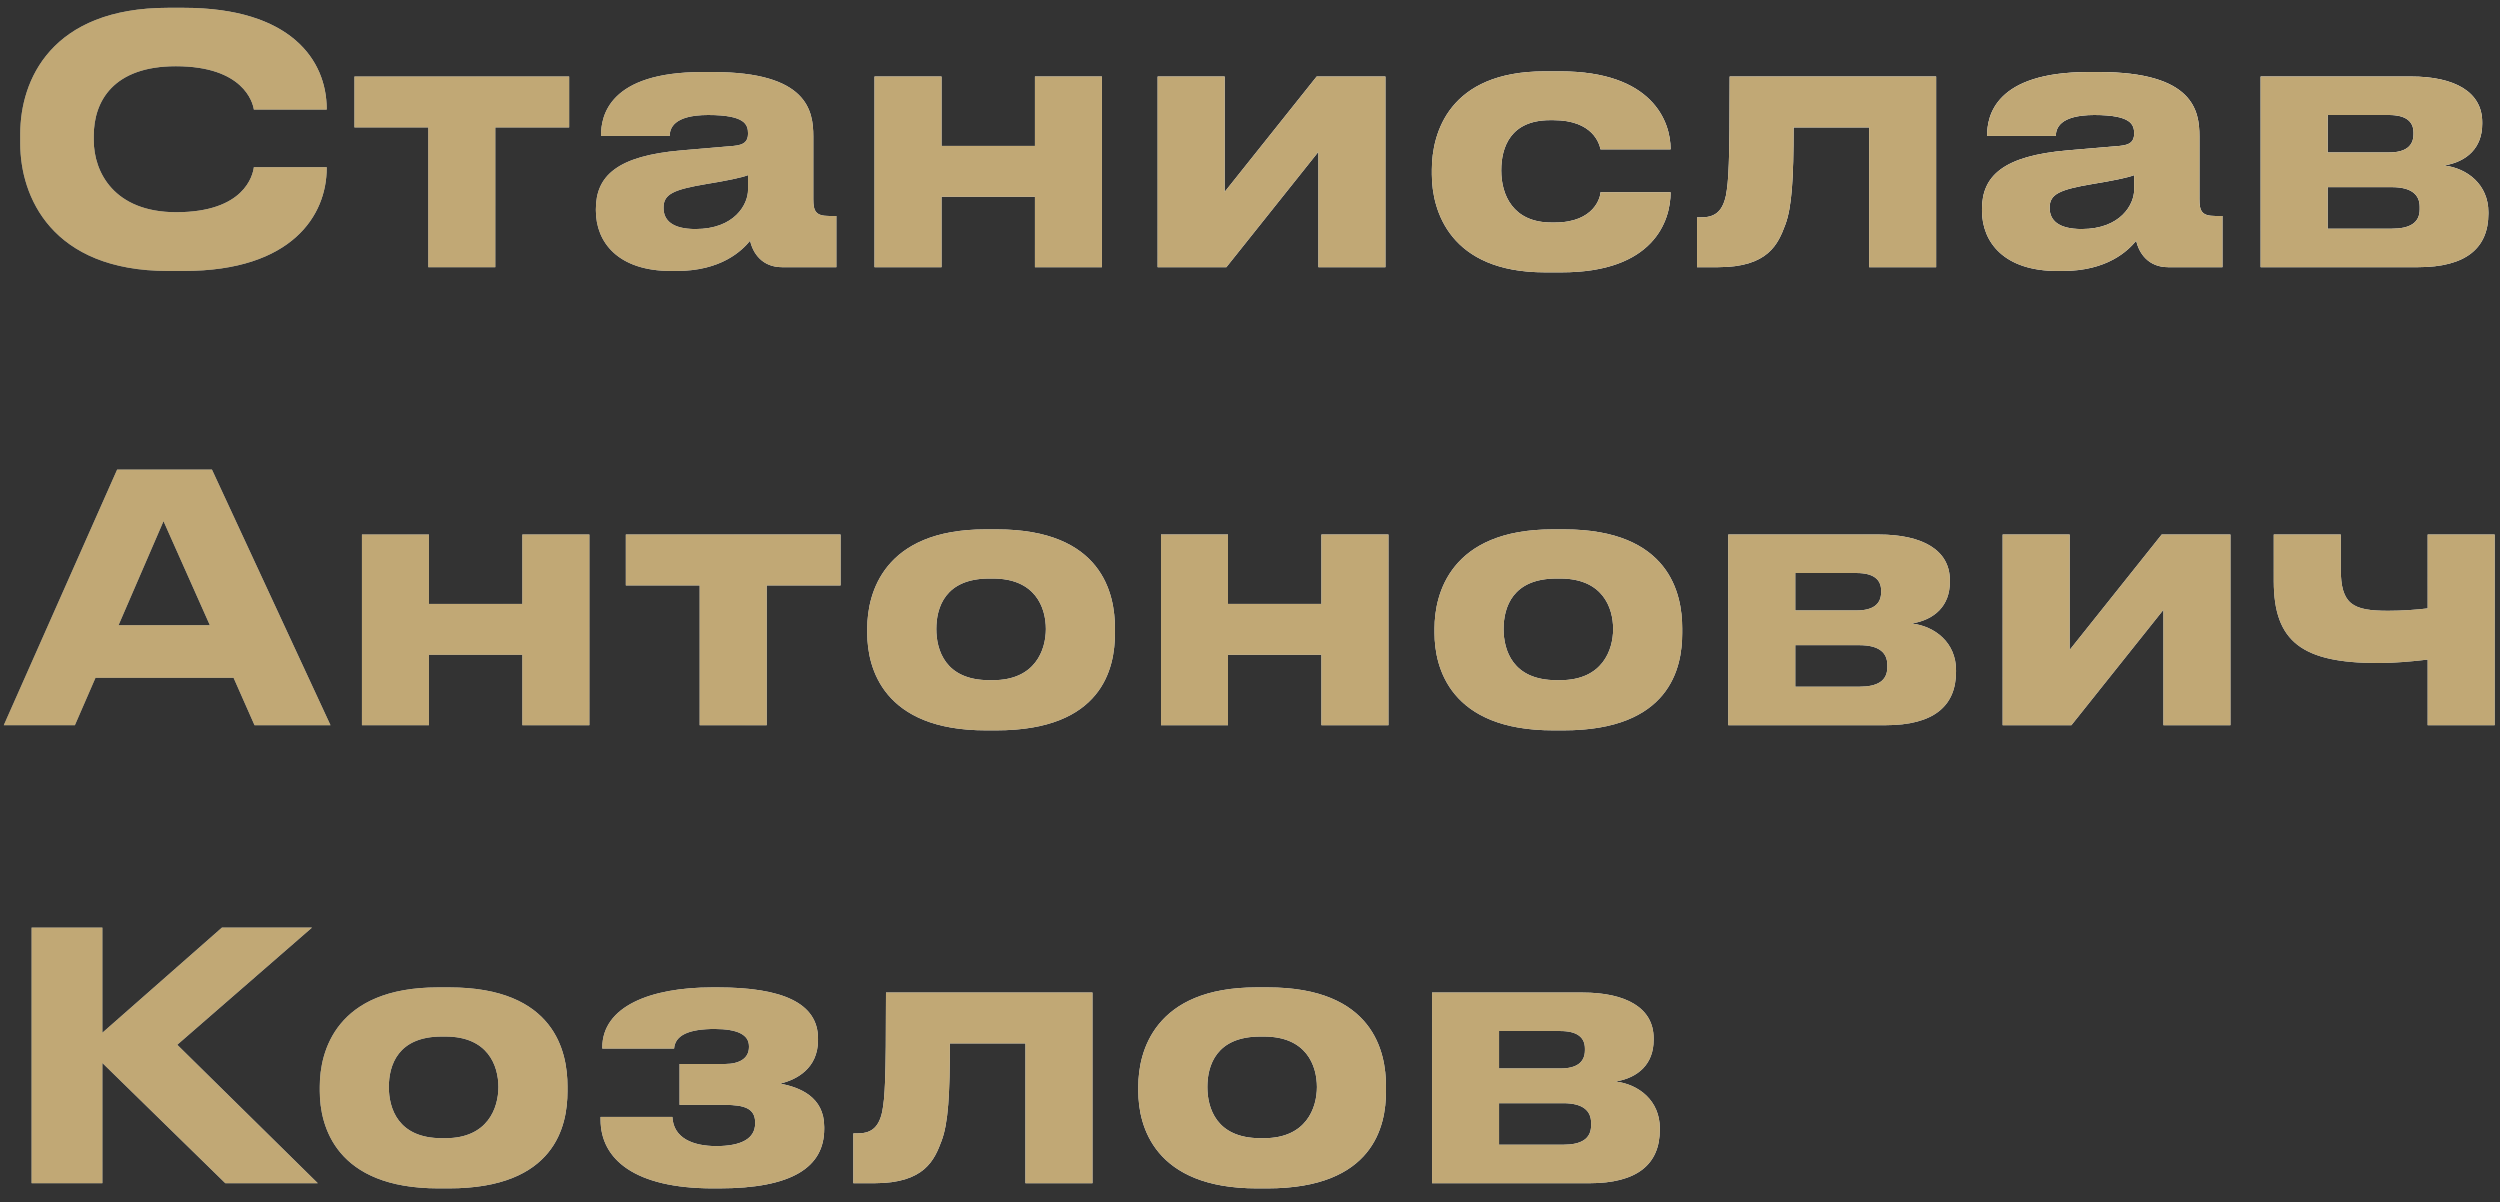 <svg width="131" height="63" viewBox="0 0 131 63" fill="none" xmlns="http://www.w3.org/2000/svg">
<rect x="0" y="0" width="131" height="63" fill="#333333" stroke="none"/>
<path d="M9.63 14.198H8.802C2.682 14.198 1.062 10.274 1.062 7.538V6.998C1.062 4.208 2.682 0.41 8.802 0.41H9.63C15.246 0.41 17.118 3.164 17.118 5.702V5.738H13.302C13.248 5.36 12.744 3.47 9.216 3.47C5.94 3.47 4.914 5.306 4.914 7.106V7.358C4.914 9.014 5.976 11.12 9.234 11.12C12.798 11.12 13.248 9.194 13.302 8.762H17.118V8.816C17.118 11.264 15.318 14.198 9.63 14.198ZM22.443 14V6.674H18.573V4.01H29.823V6.674H25.953V14H22.443ZM36.444 12.002C38.495 12.002 39.197 10.706 39.197 9.95V9.176C38.892 9.302 38.01 9.482 37.002 9.644C35.309 9.932 34.77 10.166 34.77 10.868V10.904C34.77 11.534 35.219 12.002 36.444 12.002ZM39.306 12.614C38.873 13.136 37.794 14.198 35.453 14.198H35.166C32.376 14.198 31.224 12.686 31.224 11.03V10.958C31.224 9.23 32.322 8.168 35.706 7.88L38.441 7.646C38.999 7.592 39.197 7.412 39.197 6.998C39.197 6.53 39.053 6.026 37.109 6.026C35.273 6.026 35.093 6.746 35.093 7.124H31.494V7.088C31.494 6.098 31.89 3.776 36.803 3.776H37.361C42.312 3.776 42.617 5.81 42.617 7.142V10.436C42.617 11.066 42.743 11.318 43.446 11.318H43.824V14H40.98C39.935 14 39.45 13.262 39.306 12.614ZM49.335 14H45.825V4.01H49.335V7.646H54.231V4.01H57.741V14H54.231V10.31H49.335V14ZM69.085 7.952L64.261 14H60.661V4.01H64.171V10.058L68.995 4.01H72.595V14H69.085V7.952ZM83.867 10.076H87.539C87.539 11.588 86.639 14.27 81.833 14.27H80.951C75.965 14.27 75.029 11.03 75.029 9.14V8.888C75.029 6.998 75.911 3.74 80.933 3.74H81.761C86.585 3.74 87.539 6.368 87.539 7.808V7.826H83.867C83.813 7.538 83.471 6.296 81.401 6.296H81.221C79.151 6.296 78.665 7.718 78.665 8.924V8.942C78.665 10.184 79.259 11.66 81.293 11.66H81.473C83.561 11.66 83.867 10.31 83.867 10.076ZM97.943 14V6.674H93.983C93.983 9.356 93.893 10.85 93.551 11.768C93.173 12.776 92.669 14 90.023 14H88.925V11.39H89.141C89.771 11.39 90.239 11.174 90.437 10.256C90.581 9.482 90.635 8.636 90.635 4.01H101.453V14H97.943ZM109.076 12.002C111.128 12.002 111.83 10.706 111.83 9.95V9.176C111.524 9.302 110.642 9.482 109.634 9.644C107.942 9.932 107.402 10.166 107.402 10.868V10.904C107.402 11.534 107.852 12.002 109.076 12.002ZM111.938 12.614C111.506 13.136 110.426 14.198 108.086 14.198H107.798C105.008 14.198 103.856 12.686 103.856 11.03V10.958C103.856 9.23 104.954 8.168 108.338 7.88L111.074 7.646C111.632 7.592 111.83 7.412 111.83 6.998C111.83 6.53 111.686 6.026 109.742 6.026C107.906 6.026 107.726 6.746 107.726 7.124H104.126V7.088C104.126 6.098 104.522 3.776 109.436 3.776H109.994C114.944 3.776 115.25 5.81 115.25 7.142V10.436C115.25 11.066 115.376 11.318 116.078 11.318H116.456V14H113.612C112.568 14 112.082 13.262 111.938 12.614ZM126.702 14H118.458V4.01H126.342C128.628 4.01 130.068 4.82 130.068 6.404V6.494C130.068 7.736 129.276 8.474 128.07 8.672C129.294 8.816 130.392 9.68 130.392 11.12V11.192C130.392 13.01 129.204 14 126.702 14ZM121.968 7.988H125.19C126.036 7.988 126.468 7.664 126.468 7.034V6.944C126.468 6.368 126.072 6.026 125.19 6.026H121.968V7.988ZM121.968 11.984H125.334C126.27 11.984 126.792 11.678 126.792 10.976V10.832C126.792 10.202 126.36 9.806 125.334 9.806H121.968V11.984ZM10.998 32.762L8.568 27.308L6.21 32.762H10.998ZM13.338 38L12.24 35.516H5.004L3.924 38H0.198L6.138 24.608H11.106L17.316 38H13.338ZM22.476 38H18.966V28.01H22.476V31.646H27.372V28.01H30.882V38H27.372V34.31H22.476V38ZM36.664 38V30.674H32.794V28.01H44.044V30.674H40.174V38H36.664ZM52.212 38.27H51.654C46.272 38.27 45.444 34.994 45.444 33.176V32.924C45.444 31.124 46.272 27.74 51.636 27.74H52.23C57.774 27.74 58.422 31.142 58.422 32.906V33.194C58.422 34.994 57.774 38.27 52.212 38.27ZM51.834 35.642H52.032C54.246 35.642 54.804 34.058 54.804 32.96C54.804 31.826 54.246 30.314 52.032 30.314H51.834C49.53 30.314 49.062 31.826 49.062 32.96C49.062 34.058 49.53 35.642 51.834 35.642ZM64.347 38H60.837V28.01H64.347V31.646H69.243V28.01H72.753V38H69.243V34.31H64.347V38ZM81.937 38.27H81.379C75.997 38.27 75.169 34.994 75.169 33.176V32.924C75.169 31.124 75.997 27.74 81.361 27.74H81.955C87.499 27.74 88.147 31.142 88.147 32.906V33.194C88.147 34.994 87.499 38.27 81.937 38.27ZM81.559 35.642H81.757C83.971 35.642 84.529 34.058 84.529 32.96C84.529 31.826 83.971 30.314 81.757 30.314H81.559C79.255 30.314 78.787 31.826 78.787 32.96C78.787 34.058 79.255 35.642 81.559 35.642ZM98.805 38H90.561V28.01H98.445C100.732 28.01 102.172 28.82 102.172 30.404V30.494C102.172 31.736 101.38 32.474 100.174 32.672C101.398 32.816 102.496 33.68 102.496 35.12V35.192C102.496 37.01 101.308 38 98.805 38ZM94.072 31.988H97.293C98.139 31.988 98.572 31.664 98.572 31.034V30.944C98.572 30.368 98.175 30.026 97.293 30.026H94.072V31.988ZM94.072 35.984H97.438C98.374 35.984 98.895 35.678 98.895 34.976V34.832C98.895 34.202 98.463 33.806 97.438 33.806H94.072V35.984ZM113.364 31.952L108.54 38H104.94V28.01H108.45V34.058L113.274 28.01H116.874V38H113.364V31.952ZM127.21 28.01H130.72V38H127.21V34.562C126.436 34.652 125.536 34.742 124.6 34.742C120.64 34.742 119.146 33.626 119.146 30.458V28.01H122.656V29.81C122.656 31.682 123.286 32.006 125.14 32.006C125.842 32.006 126.652 31.952 127.21 31.88V28.01ZM11.808 62L5.364 55.7V62H1.656V48.608H5.364V54.116L11.628 48.608H16.344L9.288 54.746L16.65 62H11.808ZM23.525 62.27H22.967C17.585 62.27 16.757 58.994 16.757 57.176V56.924C16.757 55.124 17.585 51.74 22.949 51.74H23.543C29.087 51.74 29.735 55.142 29.735 56.906V57.194C29.735 58.994 29.087 62.27 23.525 62.27ZM23.147 59.642H23.345C25.559 59.642 26.117 58.058 26.117 56.96C26.117 55.826 25.559 54.314 23.345 54.314H23.147C20.843 54.314 20.375 55.826 20.375 56.96C20.375 58.058 20.843 59.642 23.147 59.642ZM43.188 59.048V59.156C43.188 61.154 41.514 62.27 37.68 62.27H37.356C33.252 62.27 31.47 60.74 31.47 58.67V58.526H35.232C35.286 59.642 36.312 60.056 37.536 60.056C38.85 60.056 39.57 59.66 39.57 58.868V58.814C39.57 58.076 38.994 57.896 37.986 57.896H35.61V55.754H37.986C38.76 55.754 39.246 55.448 39.246 54.872V54.818C39.246 54.224 38.652 53.918 37.446 53.918C36.096 53.918 35.376 54.242 35.322 54.944H31.56V54.89C31.56 52.748 34.062 51.74 37.32 51.74H37.608C40.974 51.74 42.864 52.55 42.864 54.422V54.494C42.864 56.006 41.712 56.582 40.884 56.78C41.892 56.978 43.188 57.464 43.188 59.048ZM53.734 62V54.674H49.774C49.774 57.356 49.684 58.85 49.342 59.768C48.964 60.776 48.46 62 45.814 62H44.716V59.39H44.932C45.562 59.39 46.03 59.174 46.228 58.256C46.372 57.482 46.426 56.636 46.426 52.01H57.244V62H53.734ZM66.415 62.27H65.857C60.475 62.27 59.647 58.994 59.647 57.176V56.924C59.647 55.124 60.475 51.74 65.839 51.74H66.433C71.977 51.74 72.625 55.142 72.625 56.906V57.194C72.625 58.994 71.977 62.27 66.415 62.27ZM66.037 59.642H66.235C68.449 59.642 69.007 58.058 69.007 56.96C69.007 55.826 68.449 54.314 66.235 54.314H66.037C63.733 54.314 63.265 55.826 63.265 56.96C63.265 58.058 63.733 59.642 66.037 59.642ZM83.284 62H75.04V52.01H82.924C85.21 52.01 86.65 52.82 86.65 54.404V54.494C86.65 55.736 85.858 56.474 84.652 56.672C85.876 56.816 86.974 57.68 86.974 59.12V59.192C86.974 61.01 85.786 62 83.284 62ZM78.55 55.988H81.772C82.618 55.988 83.05 55.664 83.05 55.034V54.944C83.05 54.368 82.654 54.026 81.772 54.026H78.55V55.988ZM78.55 59.984H81.916C82.852 59.984 83.374 59.678 83.374 58.976V58.832C83.374 58.202 82.942 57.806 81.916 57.806H78.55V59.984Z" fill="url(#paint0_linear_2017_800)"/>
<path d="M9.63 14.198H8.802C2.682 14.198 1.062 10.274 1.062 7.538V6.998C1.062 4.208 2.682 0.41 8.802 0.41H9.63C15.246 0.41 17.118 3.164 17.118 5.702V5.738H13.302C13.248 5.36 12.744 3.47 9.216 3.47C5.94 3.47 4.914 5.306 4.914 7.106V7.358C4.914 9.014 5.976 11.12 9.234 11.12C12.798 11.12 13.248 9.194 13.302 8.762H17.118V8.816C17.118 11.264 15.318 14.198 9.63 14.198ZM22.443 14V6.674H18.573V4.01H29.823V6.674H25.953V14H22.443ZM36.444 12.002C38.495 12.002 39.197 10.706 39.197 9.95V9.176C38.892 9.302 38.01 9.482 37.002 9.644C35.309 9.932 34.77 10.166 34.77 10.868V10.904C34.77 11.534 35.219 12.002 36.444 12.002ZM39.306 12.614C38.873 13.136 37.794 14.198 35.453 14.198H35.166C32.376 14.198 31.224 12.686 31.224 11.03V10.958C31.224 9.23 32.322 8.168 35.706 7.88L38.441 7.646C38.999 7.592 39.197 7.412 39.197 6.998C39.197 6.53 39.053 6.026 37.109 6.026C35.273 6.026 35.093 6.746 35.093 7.124H31.494V7.088C31.494 6.098 31.89 3.776 36.803 3.776H37.361C42.312 3.776 42.617 5.81 42.617 7.142V10.436C42.617 11.066 42.743 11.318 43.446 11.318H43.824V14H40.98C39.935 14 39.45 13.262 39.306 12.614ZM49.335 14H45.825V4.01H49.335V7.646H54.231V4.01H57.741V14H54.231V10.31H49.335V14ZM69.085 7.952L64.261 14H60.661V4.01H64.171V10.058L68.995 4.01H72.595V14H69.085V7.952ZM83.867 10.076H87.539C87.539 11.588 86.639 14.27 81.833 14.27H80.951C75.965 14.27 75.029 11.03 75.029 9.14V8.888C75.029 6.998 75.911 3.74 80.933 3.74H81.761C86.585 3.74 87.539 6.368 87.539 7.808V7.826H83.867C83.813 7.538 83.471 6.296 81.401 6.296H81.221C79.151 6.296 78.665 7.718 78.665 8.924V8.942C78.665 10.184 79.259 11.66 81.293 11.66H81.473C83.561 11.66 83.867 10.31 83.867 10.076ZM97.943 14V6.674H93.983C93.983 9.356 93.893 10.85 93.551 11.768C93.173 12.776 92.669 14 90.023 14H88.925V11.39H89.141C89.771 11.39 90.239 11.174 90.437 10.256C90.581 9.482 90.635 8.636 90.635 4.01H101.453V14H97.943ZM109.076 12.002C111.128 12.002 111.83 10.706 111.83 9.95V9.176C111.524 9.302 110.642 9.482 109.634 9.644C107.942 9.932 107.402 10.166 107.402 10.868V10.904C107.402 11.534 107.852 12.002 109.076 12.002ZM111.938 12.614C111.506 13.136 110.426 14.198 108.086 14.198H107.798C105.008 14.198 103.856 12.686 103.856 11.03V10.958C103.856 9.23 104.954 8.168 108.338 7.88L111.074 7.646C111.632 7.592 111.83 7.412 111.83 6.998C111.83 6.53 111.686 6.026 109.742 6.026C107.906 6.026 107.726 6.746 107.726 7.124H104.126V7.088C104.126 6.098 104.522 3.776 109.436 3.776H109.994C114.944 3.776 115.25 5.81 115.25 7.142V10.436C115.25 11.066 115.376 11.318 116.078 11.318H116.456V14H113.612C112.568 14 112.082 13.262 111.938 12.614ZM126.702 14H118.458V4.01H126.342C128.628 4.01 130.068 4.82 130.068 6.404V6.494C130.068 7.736 129.276 8.474 128.07 8.672C129.294 8.816 130.392 9.68 130.392 11.12V11.192C130.392 13.01 129.204 14 126.702 14ZM121.968 7.988H125.19C126.036 7.988 126.468 7.664 126.468 7.034V6.944C126.468 6.368 126.072 6.026 125.19 6.026H121.968V7.988ZM121.968 11.984H125.334C126.27 11.984 126.792 11.678 126.792 10.976V10.832C126.792 10.202 126.36 9.806 125.334 9.806H121.968V11.984ZM10.998 32.762L8.568 27.308L6.21 32.762H10.998ZM13.338 38L12.24 35.516H5.004L3.924 38H0.198L6.138 24.608H11.106L17.316 38H13.338ZM22.476 38H18.966V28.01H22.476V31.646H27.372V28.01H30.882V38H27.372V34.31H22.476V38ZM36.664 38V30.674H32.794V28.01H44.044V30.674H40.174V38H36.664ZM52.212 38.27H51.654C46.272 38.27 45.444 34.994 45.444 33.176V32.924C45.444 31.124 46.272 27.74 51.636 27.74H52.23C57.774 27.74 58.422 31.142 58.422 32.906V33.194C58.422 34.994 57.774 38.27 52.212 38.27ZM51.834 35.642H52.032C54.246 35.642 54.804 34.058 54.804 32.96C54.804 31.826 54.246 30.314 52.032 30.314H51.834C49.53 30.314 49.062 31.826 49.062 32.96C49.062 34.058 49.53 35.642 51.834 35.642ZM64.347 38H60.837V28.01H64.347V31.646H69.243V28.01H72.753V38H69.243V34.31H64.347V38ZM81.937 38.27H81.379C75.997 38.27 75.169 34.994 75.169 33.176V32.924C75.169 31.124 75.997 27.74 81.361 27.74H81.955C87.499 27.74 88.147 31.142 88.147 32.906V33.194C88.147 34.994 87.499 38.27 81.937 38.27ZM81.559 35.642H81.757C83.971 35.642 84.529 34.058 84.529 32.96C84.529 31.826 83.971 30.314 81.757 30.314H81.559C79.255 30.314 78.787 31.826 78.787 32.96C78.787 34.058 79.255 35.642 81.559 35.642ZM98.805 38H90.561V28.01H98.445C100.732 28.01 102.172 28.82 102.172 30.404V30.494C102.172 31.736 101.38 32.474 100.174 32.672C101.398 32.816 102.496 33.68 102.496 35.12V35.192C102.496 37.01 101.308 38 98.805 38ZM94.072 31.988H97.293C98.139 31.988 98.572 31.664 98.572 31.034V30.944C98.572 30.368 98.175 30.026 97.293 30.026H94.072V31.988ZM94.072 35.984H97.438C98.374 35.984 98.895 35.678 98.895 34.976V34.832C98.895 34.202 98.463 33.806 97.438 33.806H94.072V35.984ZM113.364 31.952L108.54 38H104.94V28.01H108.45V34.058L113.274 28.01H116.874V38H113.364V31.952ZM127.21 28.01H130.72V38H127.21V34.562C126.436 34.652 125.536 34.742 124.6 34.742C120.64 34.742 119.146 33.626 119.146 30.458V28.01H122.656V29.81C122.656 31.682 123.286 32.006 125.14 32.006C125.842 32.006 126.652 31.952 127.21 31.88V28.01ZM11.808 62L5.364 55.7V62H1.656V48.608H5.364V54.116L11.628 48.608H16.344L9.288 54.746L16.65 62H11.808ZM23.525 62.27H22.967C17.585 62.27 16.757 58.994 16.757 57.176V56.924C16.757 55.124 17.585 51.74 22.949 51.74H23.543C29.087 51.74 29.735 55.142 29.735 56.906V57.194C29.735 58.994 29.087 62.27 23.525 62.27ZM23.147 59.642H23.345C25.559 59.642 26.117 58.058 26.117 56.96C26.117 55.826 25.559 54.314 23.345 54.314H23.147C20.843 54.314 20.375 55.826 20.375 56.96C20.375 58.058 20.843 59.642 23.147 59.642ZM43.188 59.048V59.156C43.188 61.154 41.514 62.27 37.68 62.27H37.356C33.252 62.27 31.47 60.74 31.47 58.67V58.526H35.232C35.286 59.642 36.312 60.056 37.536 60.056C38.85 60.056 39.57 59.66 39.57 58.868V58.814C39.57 58.076 38.994 57.896 37.986 57.896H35.61V55.754H37.986C38.76 55.754 39.246 55.448 39.246 54.872V54.818C39.246 54.224 38.652 53.918 37.446 53.918C36.096 53.918 35.376 54.242 35.322 54.944H31.56V54.89C31.56 52.748 34.062 51.74 37.32 51.74H37.608C40.974 51.74 42.864 52.55 42.864 54.422V54.494C42.864 56.006 41.712 56.582 40.884 56.78C41.892 56.978 43.188 57.464 43.188 59.048ZM53.734 62V54.674H49.774C49.774 57.356 49.684 58.85 49.342 59.768C48.964 60.776 48.46 62 45.814 62H44.716V59.39H44.932C45.562 59.39 46.03 59.174 46.228 58.256C46.372 57.482 46.426 56.636 46.426 52.01H57.244V62H53.734ZM66.415 62.27H65.857C60.475 62.27 59.647 58.994 59.647 57.176V56.924C59.647 55.124 60.475 51.74 65.839 51.74H66.433C71.977 51.74 72.625 55.142 72.625 56.906V57.194C72.625 58.994 71.977 62.27 66.415 62.27ZM66.037 59.642H66.235C68.449 59.642 69.007 58.058 69.007 56.96C69.007 55.826 68.449 54.314 66.235 54.314H66.037C63.733 54.314 63.265 55.826 63.265 56.96C63.265 58.058 63.733 59.642 66.037 59.642ZM83.284 62H75.04V52.01H82.924C85.21 52.01 86.65 52.82 86.65 54.404V54.494C86.65 55.736 85.858 56.474 84.652 56.672C85.876 56.816 86.974 57.68 86.974 59.12V59.192C86.974 61.01 85.786 62 83.284 62ZM78.55 55.988H81.772C82.618 55.988 83.05 55.664 83.05 55.034V54.944C83.05 54.368 82.654 54.026 81.772 54.026H78.55V55.988ZM78.55 59.984H81.916C82.852 59.984 83.374 59.678 83.374 58.976V58.832C83.374 58.202 82.942 57.806 81.916 57.806H78.55V59.984Z" fill="url(#paint1_radial_2017_800)" style="mix-blend-mode:overlay"/>
<path d="M9.63 14.198H8.802C2.682 14.198 1.062 10.274 1.062 7.538V6.998C1.062 4.208 2.682 0.41 8.802 0.41H9.63C15.246 0.41 17.118 3.164 17.118 5.702V5.738H13.302C13.248 5.36 12.744 3.47 9.216 3.47C5.94 3.47 4.914 5.306 4.914 7.106V7.358C4.914 9.014 5.976 11.12 9.234 11.12C12.798 11.12 13.248 9.194 13.302 8.762H17.118V8.816C17.118 11.264 15.318 14.198 9.63 14.198ZM22.443 14V6.674H18.573V4.01H29.823V6.674H25.953V14H22.443ZM36.444 12.002C38.495 12.002 39.197 10.706 39.197 9.95V9.176C38.892 9.302 38.01 9.482 37.002 9.644C35.309 9.932 34.77 10.166 34.77 10.868V10.904C34.77 11.534 35.219 12.002 36.444 12.002ZM39.306 12.614C38.873 13.136 37.794 14.198 35.453 14.198H35.166C32.376 14.198 31.224 12.686 31.224 11.03V10.958C31.224 9.23 32.322 8.168 35.706 7.88L38.441 7.646C38.999 7.592 39.197 7.412 39.197 6.998C39.197 6.53 39.053 6.026 37.109 6.026C35.273 6.026 35.093 6.746 35.093 7.124H31.494V7.088C31.494 6.098 31.89 3.776 36.803 3.776H37.361C42.312 3.776 42.617 5.81 42.617 7.142V10.436C42.617 11.066 42.743 11.318 43.446 11.318H43.824V14H40.98C39.935 14 39.45 13.262 39.306 12.614ZM49.335 14H45.825V4.01H49.335V7.646H54.231V4.01H57.741V14H54.231V10.31H49.335V14ZM69.085 7.952L64.261 14H60.661V4.01H64.171V10.058L68.995 4.01H72.595V14H69.085V7.952ZM83.867 10.076H87.539C87.539 11.588 86.639 14.27 81.833 14.27H80.951C75.965 14.27 75.029 11.03 75.029 9.14V8.888C75.029 6.998 75.911 3.74 80.933 3.74H81.761C86.585 3.74 87.539 6.368 87.539 7.808V7.826H83.867C83.813 7.538 83.471 6.296 81.401 6.296H81.221C79.151 6.296 78.665 7.718 78.665 8.924V8.942C78.665 10.184 79.259 11.66 81.293 11.66H81.473C83.561 11.66 83.867 10.31 83.867 10.076ZM97.943 14V6.674H93.983C93.983 9.356 93.893 10.85 93.551 11.768C93.173 12.776 92.669 14 90.023 14H88.925V11.39H89.141C89.771 11.39 90.239 11.174 90.437 10.256C90.581 9.482 90.635 8.636 90.635 4.01H101.453V14H97.943ZM109.076 12.002C111.128 12.002 111.83 10.706 111.83 9.95V9.176C111.524 9.302 110.642 9.482 109.634 9.644C107.942 9.932 107.402 10.166 107.402 10.868V10.904C107.402 11.534 107.852 12.002 109.076 12.002ZM111.938 12.614C111.506 13.136 110.426 14.198 108.086 14.198H107.798C105.008 14.198 103.856 12.686 103.856 11.03V10.958C103.856 9.23 104.954 8.168 108.338 7.88L111.074 7.646C111.632 7.592 111.83 7.412 111.83 6.998C111.83 6.53 111.686 6.026 109.742 6.026C107.906 6.026 107.726 6.746 107.726 7.124H104.126V7.088C104.126 6.098 104.522 3.776 109.436 3.776H109.994C114.944 3.776 115.25 5.81 115.25 7.142V10.436C115.25 11.066 115.376 11.318 116.078 11.318H116.456V14H113.612C112.568 14 112.082 13.262 111.938 12.614ZM126.702 14H118.458V4.01H126.342C128.628 4.01 130.068 4.82 130.068 6.404V6.494C130.068 7.736 129.276 8.474 128.07 8.672C129.294 8.816 130.392 9.68 130.392 11.12V11.192C130.392 13.01 129.204 14 126.702 14ZM121.968 7.988H125.19C126.036 7.988 126.468 7.664 126.468 7.034V6.944C126.468 6.368 126.072 6.026 125.19 6.026H121.968V7.988ZM121.968 11.984H125.334C126.27 11.984 126.792 11.678 126.792 10.976V10.832C126.792 10.202 126.36 9.806 125.334 9.806H121.968V11.984ZM10.998 32.762L8.568 27.308L6.21 32.762H10.998ZM13.338 38L12.24 35.516H5.004L3.924 38H0.198L6.138 24.608H11.106L17.316 38H13.338ZM22.476 38H18.966V28.01H22.476V31.646H27.372V28.01H30.882V38H27.372V34.31H22.476V38ZM36.664 38V30.674H32.794V28.01H44.044V30.674H40.174V38H36.664ZM52.212 38.27H51.654C46.272 38.27 45.444 34.994 45.444 33.176V32.924C45.444 31.124 46.272 27.74 51.636 27.74H52.23C57.774 27.74 58.422 31.142 58.422 32.906V33.194C58.422 34.994 57.774 38.27 52.212 38.27ZM51.834 35.642H52.032C54.246 35.642 54.804 34.058 54.804 32.96C54.804 31.826 54.246 30.314 52.032 30.314H51.834C49.53 30.314 49.062 31.826 49.062 32.96C49.062 34.058 49.53 35.642 51.834 35.642ZM64.347 38H60.837V28.01H64.347V31.646H69.243V28.01H72.753V38H69.243V34.31H64.347V38ZM81.937 38.27H81.379C75.997 38.27 75.169 34.994 75.169 33.176V32.924C75.169 31.124 75.997 27.74 81.361 27.74H81.955C87.499 27.74 88.147 31.142 88.147 32.906V33.194C88.147 34.994 87.499 38.27 81.937 38.27ZM81.559 35.642H81.757C83.971 35.642 84.529 34.058 84.529 32.96C84.529 31.826 83.971 30.314 81.757 30.314H81.559C79.255 30.314 78.787 31.826 78.787 32.96C78.787 34.058 79.255 35.642 81.559 35.642ZM98.805 38H90.561V28.01H98.445C100.732 28.01 102.172 28.82 102.172 30.404V30.494C102.172 31.736 101.38 32.474 100.174 32.672C101.398 32.816 102.496 33.68 102.496 35.12V35.192C102.496 37.01 101.308 38 98.805 38ZM94.072 31.988H97.293C98.139 31.988 98.572 31.664 98.572 31.034V30.944C98.572 30.368 98.175 30.026 97.293 30.026H94.072V31.988ZM94.072 35.984H97.438C98.374 35.984 98.895 35.678 98.895 34.976V34.832C98.895 34.202 98.463 33.806 97.438 33.806H94.072V35.984ZM113.364 31.952L108.54 38H104.94V28.01H108.45V34.058L113.274 28.01H116.874V38H113.364V31.952ZM127.21 28.01H130.72V38H127.21V34.562C126.436 34.652 125.536 34.742 124.6 34.742C120.64 34.742 119.146 33.626 119.146 30.458V28.01H122.656V29.81C122.656 31.682 123.286 32.006 125.14 32.006C125.842 32.006 126.652 31.952 127.21 31.88V28.01ZM11.808 62L5.364 55.7V62H1.656V48.608H5.364V54.116L11.628 48.608H16.344L9.288 54.746L16.65 62H11.808ZM23.525 62.27H22.967C17.585 62.27 16.757 58.994 16.757 57.176V56.924C16.757 55.124 17.585 51.74 22.949 51.74H23.543C29.087 51.74 29.735 55.142 29.735 56.906V57.194C29.735 58.994 29.087 62.27 23.525 62.27ZM23.147 59.642H23.345C25.559 59.642 26.117 58.058 26.117 56.96C26.117 55.826 25.559 54.314 23.345 54.314H23.147C20.843 54.314 20.375 55.826 20.375 56.96C20.375 58.058 20.843 59.642 23.147 59.642ZM43.188 59.048V59.156C43.188 61.154 41.514 62.27 37.68 62.27H37.356C33.252 62.27 31.47 60.74 31.47 58.67V58.526H35.232C35.286 59.642 36.312 60.056 37.536 60.056C38.85 60.056 39.57 59.66 39.57 58.868V58.814C39.57 58.076 38.994 57.896 37.986 57.896H35.61V55.754H37.986C38.76 55.754 39.246 55.448 39.246 54.872V54.818C39.246 54.224 38.652 53.918 37.446 53.918C36.096 53.918 35.376 54.242 35.322 54.944H31.56V54.89C31.56 52.748 34.062 51.74 37.32 51.74H37.608C40.974 51.74 42.864 52.55 42.864 54.422V54.494C42.864 56.006 41.712 56.582 40.884 56.78C41.892 56.978 43.188 57.464 43.188 59.048ZM53.734 62V54.674H49.774C49.774 57.356 49.684 58.85 49.342 59.768C48.964 60.776 48.46 62 45.814 62H44.716V59.39H44.932C45.562 59.39 46.03 59.174 46.228 58.256C46.372 57.482 46.426 56.636 46.426 52.01H57.244V62H53.734ZM66.415 62.27H65.857C60.475 62.27 59.647 58.994 59.647 57.176V56.924C59.647 55.124 60.475 51.74 65.839 51.74H66.433C71.977 51.74 72.625 55.142 72.625 56.906V57.194C72.625 58.994 71.977 62.27 66.415 62.27ZM66.037 59.642H66.235C68.449 59.642 69.007 58.058 69.007 56.96C69.007 55.826 68.449 54.314 66.235 54.314H66.037C63.733 54.314 63.265 55.826 63.265 56.96C63.265 58.058 63.733 59.642 66.037 59.642ZM83.284 62H75.04V52.01H82.924C85.21 52.01 86.65 52.82 86.65 54.404V54.494C86.65 55.736 85.858 56.474 84.652 56.672C85.876 56.816 86.974 57.68 86.974 59.12V59.192C86.974 61.01 85.786 62 83.284 62ZM78.55 55.988H81.772C82.618 55.988 83.05 55.664 83.05 55.034V54.944C83.05 54.368 82.654 54.026 81.772 54.026H78.55V55.988ZM78.55 59.984H81.916C82.852 59.984 83.374 59.678 83.374 58.976V58.832C83.374 58.202 82.942 57.806 81.916 57.806H78.55V59.984Z" fill="url(#paint2_radial_2017_800)"/>
<path d="M9.63 14.198H8.802C2.682 14.198 1.062 10.274 1.062 7.538V6.998C1.062 4.208 2.682 0.41 8.802 0.41H9.63C15.246 0.41 17.118 3.164 17.118 5.702V5.738H13.302C13.248 5.36 12.744 3.47 9.216 3.47C5.94 3.47 4.914 5.306 4.914 7.106V7.358C4.914 9.014 5.976 11.12 9.234 11.12C12.798 11.12 13.248 9.194 13.302 8.762H17.118V8.816C17.118 11.264 15.318 14.198 9.63 14.198ZM22.443 14V6.674H18.573V4.01H29.823V6.674H25.953V14H22.443ZM36.444 12.002C38.495 12.002 39.197 10.706 39.197 9.95V9.176C38.892 9.302 38.01 9.482 37.002 9.644C35.309 9.932 34.77 10.166 34.77 10.868V10.904C34.77 11.534 35.219 12.002 36.444 12.002ZM39.306 12.614C38.873 13.136 37.794 14.198 35.453 14.198H35.166C32.376 14.198 31.224 12.686 31.224 11.03V10.958C31.224 9.23 32.322 8.168 35.706 7.88L38.441 7.646C38.999 7.592 39.197 7.412 39.197 6.998C39.197 6.53 39.053 6.026 37.109 6.026C35.273 6.026 35.093 6.746 35.093 7.124H31.494V7.088C31.494 6.098 31.89 3.776 36.803 3.776H37.361C42.312 3.776 42.617 5.81 42.617 7.142V10.436C42.617 11.066 42.743 11.318 43.446 11.318H43.824V14H40.98C39.935 14 39.45 13.262 39.306 12.614ZM49.335 14H45.825V4.01H49.335V7.646H54.231V4.01H57.741V14H54.231V10.31H49.335V14ZM69.085 7.952L64.261 14H60.661V4.01H64.171V10.058L68.995 4.01H72.595V14H69.085V7.952ZM83.867 10.076H87.539C87.539 11.588 86.639 14.27 81.833 14.27H80.951C75.965 14.27 75.029 11.03 75.029 9.14V8.888C75.029 6.998 75.911 3.74 80.933 3.74H81.761C86.585 3.74 87.539 6.368 87.539 7.808V7.826H83.867C83.813 7.538 83.471 6.296 81.401 6.296H81.221C79.151 6.296 78.665 7.718 78.665 8.924V8.942C78.665 10.184 79.259 11.66 81.293 11.66H81.473C83.561 11.66 83.867 10.31 83.867 10.076ZM97.943 14V6.674H93.983C93.983 9.356 93.893 10.85 93.551 11.768C93.173 12.776 92.669 14 90.023 14H88.925V11.39H89.141C89.771 11.39 90.239 11.174 90.437 10.256C90.581 9.482 90.635 8.636 90.635 4.01H101.453V14H97.943ZM109.076 12.002C111.128 12.002 111.83 10.706 111.83 9.95V9.176C111.524 9.302 110.642 9.482 109.634 9.644C107.942 9.932 107.402 10.166 107.402 10.868V10.904C107.402 11.534 107.852 12.002 109.076 12.002ZM111.938 12.614C111.506 13.136 110.426 14.198 108.086 14.198H107.798C105.008 14.198 103.856 12.686 103.856 11.03V10.958C103.856 9.23 104.954 8.168 108.338 7.88L111.074 7.646C111.632 7.592 111.83 7.412 111.83 6.998C111.83 6.53 111.686 6.026 109.742 6.026C107.906 6.026 107.726 6.746 107.726 7.124H104.126V7.088C104.126 6.098 104.522 3.776 109.436 3.776H109.994C114.944 3.776 115.25 5.81 115.25 7.142V10.436C115.25 11.066 115.376 11.318 116.078 11.318H116.456V14H113.612C112.568 14 112.082 13.262 111.938 12.614ZM126.702 14H118.458V4.01H126.342C128.628 4.01 130.068 4.82 130.068 6.404V6.494C130.068 7.736 129.276 8.474 128.07 8.672C129.294 8.816 130.392 9.68 130.392 11.12V11.192C130.392 13.01 129.204 14 126.702 14ZM121.968 7.988H125.19C126.036 7.988 126.468 7.664 126.468 7.034V6.944C126.468 6.368 126.072 6.026 125.19 6.026H121.968V7.988ZM121.968 11.984H125.334C126.27 11.984 126.792 11.678 126.792 10.976V10.832C126.792 10.202 126.36 9.806 125.334 9.806H121.968V11.984ZM10.998 32.762L8.568 27.308L6.21 32.762H10.998ZM13.338 38L12.24 35.516H5.004L3.924 38H0.198L6.138 24.608H11.106L17.316 38H13.338ZM22.476 38H18.966V28.01H22.476V31.646H27.372V28.01H30.882V38H27.372V34.31H22.476V38ZM36.664 38V30.674H32.794V28.01H44.044V30.674H40.174V38H36.664ZM52.212 38.27H51.654C46.272 38.27 45.444 34.994 45.444 33.176V32.924C45.444 31.124 46.272 27.74 51.636 27.74H52.23C57.774 27.74 58.422 31.142 58.422 32.906V33.194C58.422 34.994 57.774 38.27 52.212 38.27ZM51.834 35.642H52.032C54.246 35.642 54.804 34.058 54.804 32.96C54.804 31.826 54.246 30.314 52.032 30.314H51.834C49.53 30.314 49.062 31.826 49.062 32.96C49.062 34.058 49.53 35.642 51.834 35.642ZM64.347 38H60.837V28.01H64.347V31.646H69.243V28.01H72.753V38H69.243V34.31H64.347V38ZM81.937 38.27H81.379C75.997 38.27 75.169 34.994 75.169 33.176V32.924C75.169 31.124 75.997 27.74 81.361 27.74H81.955C87.499 27.74 88.147 31.142 88.147 32.906V33.194C88.147 34.994 87.499 38.27 81.937 38.27ZM81.559 35.642H81.757C83.971 35.642 84.529 34.058 84.529 32.96C84.529 31.826 83.971 30.314 81.757 30.314H81.559C79.255 30.314 78.787 31.826 78.787 32.96C78.787 34.058 79.255 35.642 81.559 35.642ZM98.805 38H90.561V28.01H98.445C100.732 28.01 102.172 28.82 102.172 30.404V30.494C102.172 31.736 101.38 32.474 100.174 32.672C101.398 32.816 102.496 33.68 102.496 35.12V35.192C102.496 37.01 101.308 38 98.805 38ZM94.072 31.988H97.293C98.139 31.988 98.572 31.664 98.572 31.034V30.944C98.572 30.368 98.175 30.026 97.293 30.026H94.072V31.988ZM94.072 35.984H97.438C98.374 35.984 98.895 35.678 98.895 34.976V34.832C98.895 34.202 98.463 33.806 97.438 33.806H94.072V35.984ZM113.364 31.952L108.54 38H104.94V28.01H108.45V34.058L113.274 28.01H116.874V38H113.364V31.952ZM127.21 28.01H130.72V38H127.21V34.562C126.436 34.652 125.536 34.742 124.6 34.742C120.64 34.742 119.146 33.626 119.146 30.458V28.01H122.656V29.81C122.656 31.682 123.286 32.006 125.14 32.006C125.842 32.006 126.652 31.952 127.21 31.88V28.01ZM11.808 62L5.364 55.7V62H1.656V48.608H5.364V54.116L11.628 48.608H16.344L9.288 54.746L16.65 62H11.808ZM23.525 62.27H22.967C17.585 62.27 16.757 58.994 16.757 57.176V56.924C16.757 55.124 17.585 51.74 22.949 51.74H23.543C29.087 51.74 29.735 55.142 29.735 56.906V57.194C29.735 58.994 29.087 62.27 23.525 62.27ZM23.147 59.642H23.345C25.559 59.642 26.117 58.058 26.117 56.96C26.117 55.826 25.559 54.314 23.345 54.314H23.147C20.843 54.314 20.375 55.826 20.375 56.96C20.375 58.058 20.843 59.642 23.147 59.642ZM43.188 59.048V59.156C43.188 61.154 41.514 62.27 37.68 62.27H37.356C33.252 62.27 31.47 60.74 31.47 58.67V58.526H35.232C35.286 59.642 36.312 60.056 37.536 60.056C38.85 60.056 39.57 59.66 39.57 58.868V58.814C39.57 58.076 38.994 57.896 37.986 57.896H35.61V55.754H37.986C38.76 55.754 39.246 55.448 39.246 54.872V54.818C39.246 54.224 38.652 53.918 37.446 53.918C36.096 53.918 35.376 54.242 35.322 54.944H31.56V54.89C31.56 52.748 34.062 51.74 37.32 51.74H37.608C40.974 51.74 42.864 52.55 42.864 54.422V54.494C42.864 56.006 41.712 56.582 40.884 56.78C41.892 56.978 43.188 57.464 43.188 59.048ZM53.734 62V54.674H49.774C49.774 57.356 49.684 58.85 49.342 59.768C48.964 60.776 48.46 62 45.814 62H44.716V59.39H44.932C45.562 59.39 46.03 59.174 46.228 58.256C46.372 57.482 46.426 56.636 46.426 52.01H57.244V62H53.734ZM66.415 62.27H65.857C60.475 62.27 59.647 58.994 59.647 57.176V56.924C59.647 55.124 60.475 51.74 65.839 51.74H66.433C71.977 51.74 72.625 55.142 72.625 56.906V57.194C72.625 58.994 71.977 62.27 66.415 62.27ZM66.037 59.642H66.235C68.449 59.642 69.007 58.058 69.007 56.96C69.007 55.826 68.449 54.314 66.235 54.314H66.037C63.733 54.314 63.265 55.826 63.265 56.96C63.265 58.058 63.733 59.642 66.037 59.642ZM83.284 62H75.04V52.01H82.924C85.21 52.01 86.65 52.82 86.65 54.404V54.494C86.65 55.736 85.858 56.474 84.652 56.672C85.876 56.816 86.974 57.68 86.974 59.12V59.192C86.974 61.01 85.786 62 83.284 62ZM78.55 55.988H81.772C82.618 55.988 83.05 55.664 83.05 55.034V54.944C83.05 54.368 82.654 54.026 81.772 54.026H78.55V55.988ZM78.55 59.984H81.916C82.852 59.984 83.374 59.678 83.374 58.976V58.832C83.374 58.202 82.942 57.806 81.916 57.806H78.55V59.984Z" fill="#C1A875" style="mix-blend-mode:color"/>
<defs>
<linearGradient id="paint0_linear_2017_800" x1="8.27014e-07" y1="30" x2="222" y2="30" gradientUnits="userSpaceOnUse">
<stop stop-color="#576167"/>
<stop offset="0.191" stop-color="#9EA1A2"/>
<stop offset="0.396" stop-color="#848989"/>
<stop offset="0.621" stop-color="#576167"/>
<stop offset="0.83" stop-color="#757A7C"/>
<stop offset="1" stop-color="#576167"/>
</linearGradient>
<radialGradient id="paint1_radial_2017_800" cx="0" cy="0" r="1" gradientUnits="userSpaceOnUse" gradientTransform="translate(118.226 2.393) rotate(90) scale(53.494 167.95)">
<stop stop-color="white"/>
<stop offset="1" stop-color="white" stop-opacity="0"/>
</radialGradient>
<radialGradient id="paint2_radial_2017_800" cx="0" cy="0" r="1" gradientUnits="userSpaceOnUse" gradientTransform="translate(130.783 82.989) rotate(-89.734) scale(76.653 240.162)">
<stop stop-color="white"/>
<stop offset="1" stop-color="white" stop-opacity="0"/>
</radialGradient>
</defs>
</svg>
